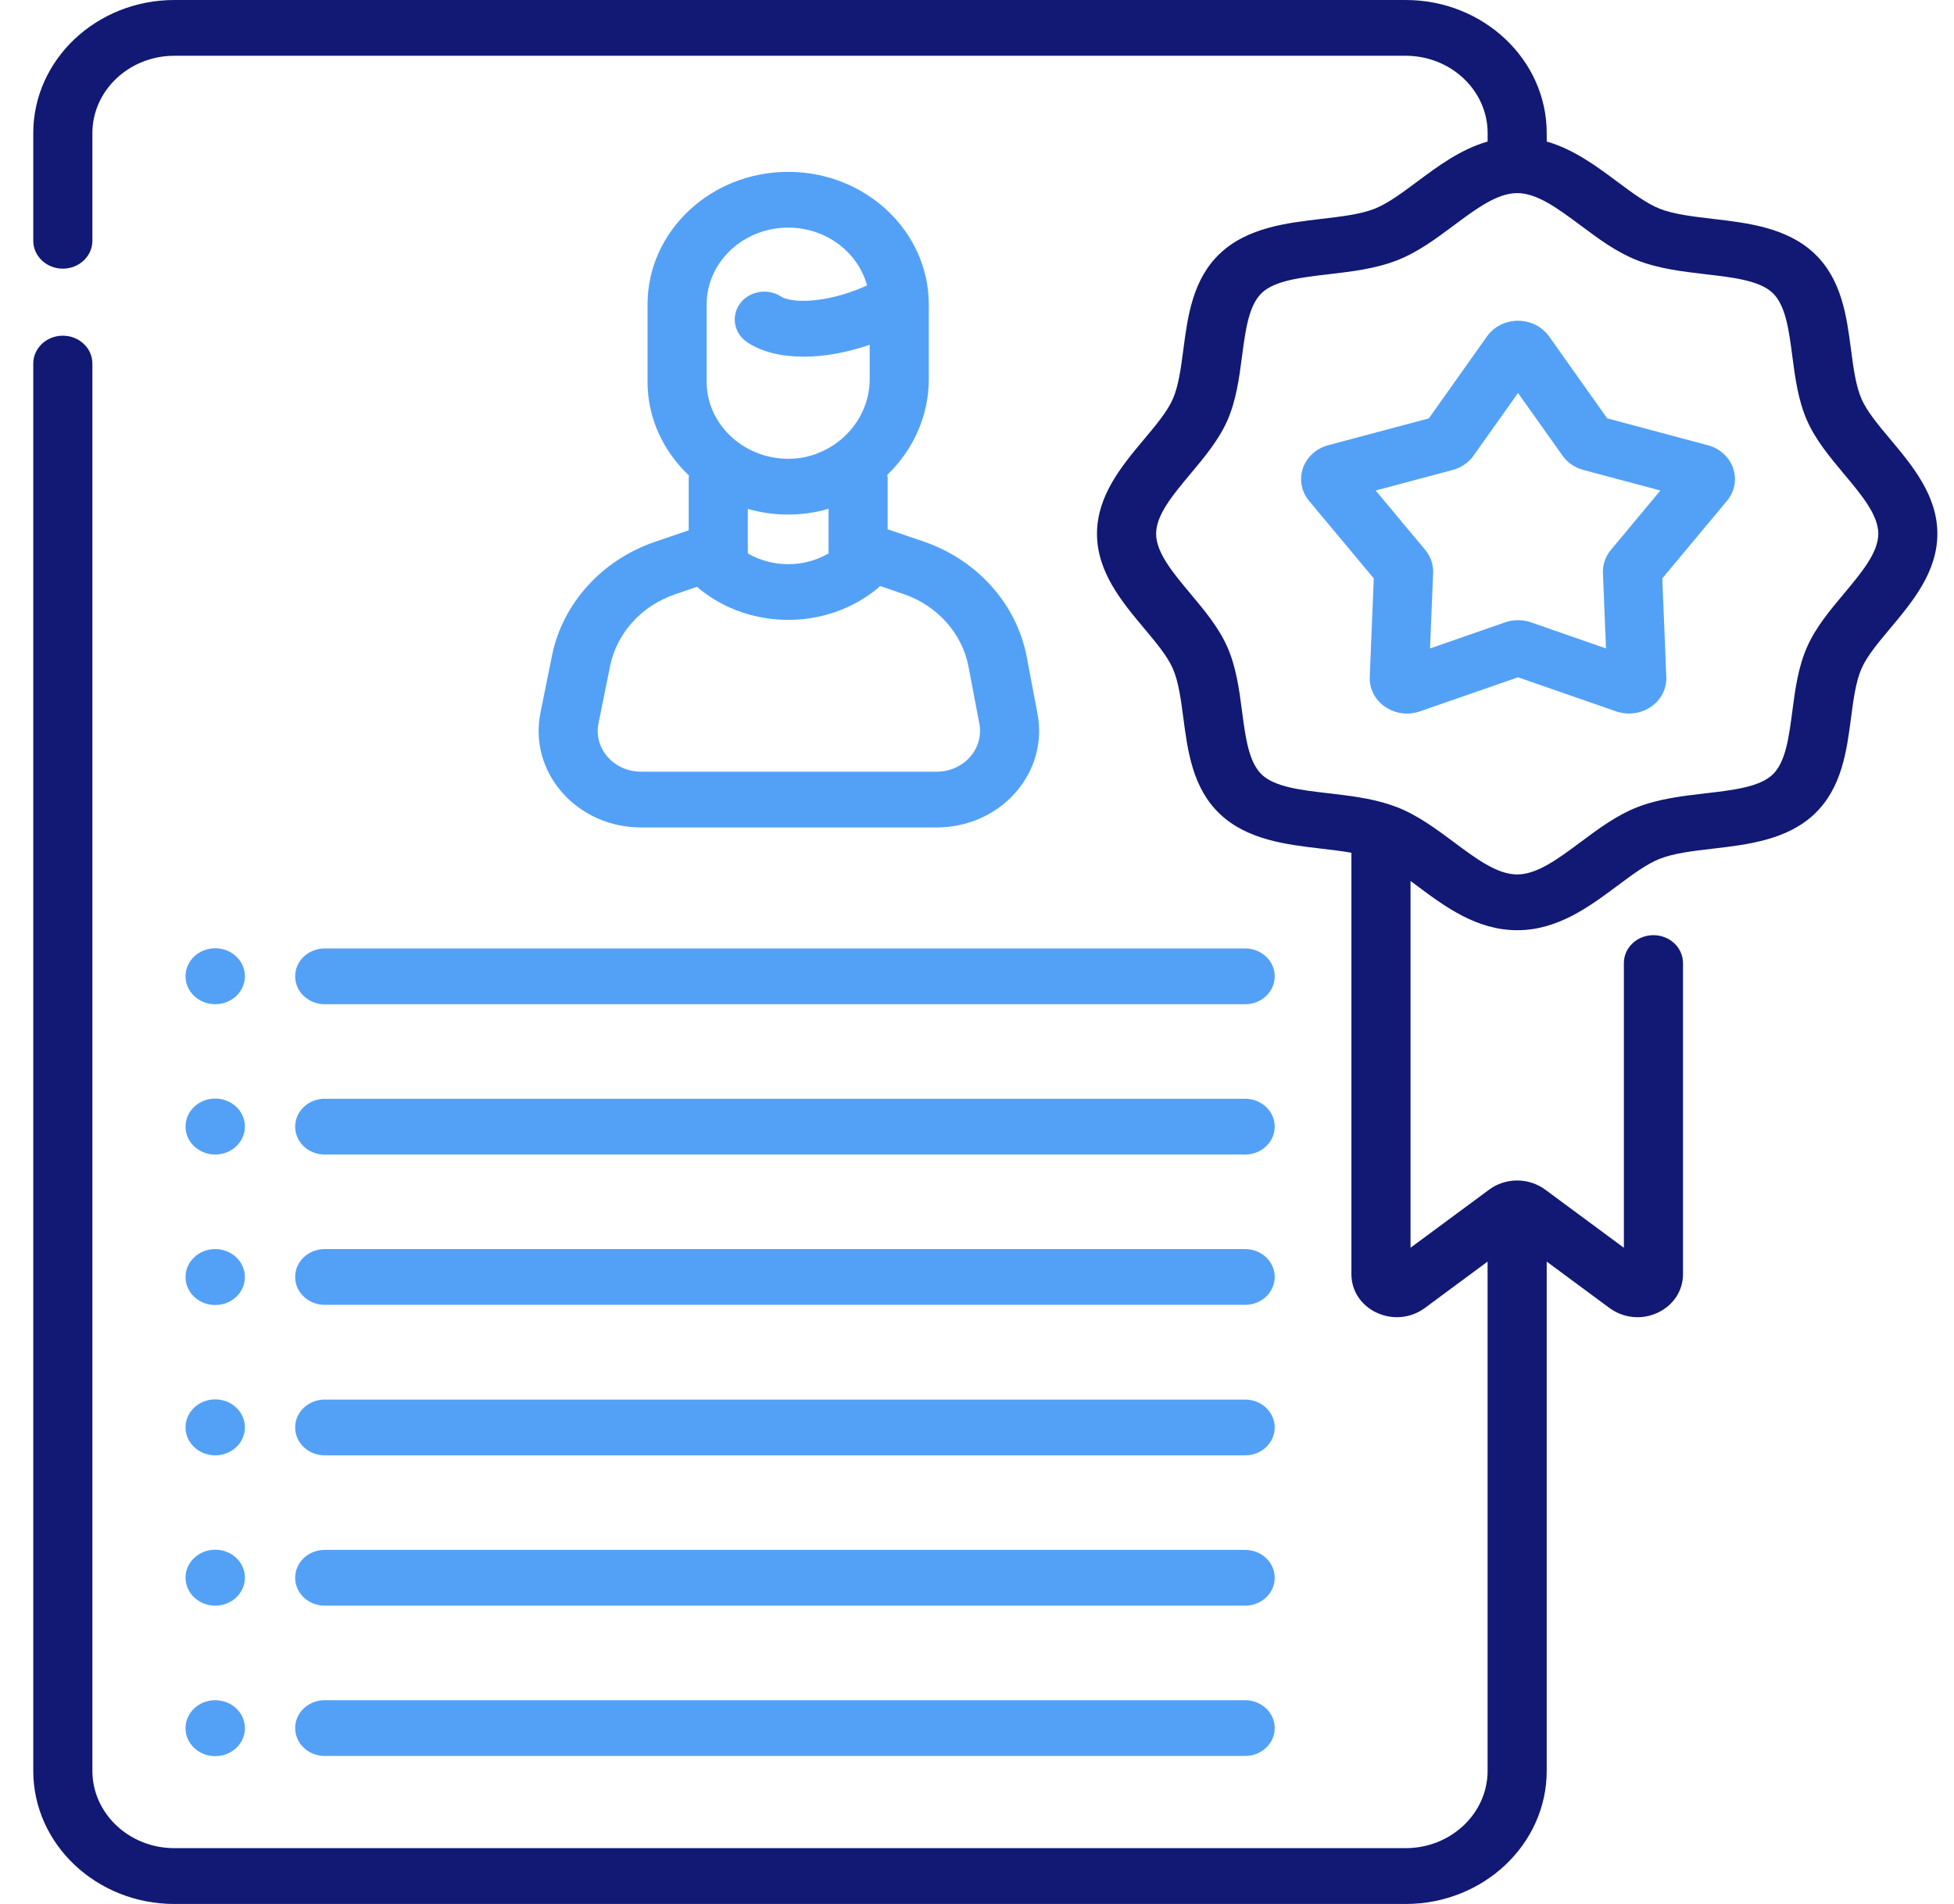 <svg width="39" height="38" viewBox="0 0 39 38" fill="none" xmlns="http://www.w3.org/2000/svg">
<path d="M13.746 10.584L13.065 10.817C12.014 11.177 11.229 12.044 11.018 13.082L10.787 14.225C10.672 14.791 10.829 15.37 11.218 15.815C11.607 16.26 12.182 16.515 12.793 16.515H18.697C19.304 16.515 19.875 16.263 20.264 15.824C20.653 15.386 20.815 14.811 20.708 14.248L20.493 13.112C20.293 12.058 19.506 11.176 18.439 10.81L17.717 10.564V9.559C17.717 9.531 17.714 9.504 17.71 9.477C18.237 8.971 18.538 8.281 18.538 7.575V6.078C18.538 4.618 17.279 3.43 15.731 3.43C14.183 3.43 12.924 4.618 12.924 6.078V7.621C12.924 8.347 13.241 9.009 13.751 9.491C13.748 9.513 13.746 9.536 13.746 9.559V10.584ZM19.331 13.308L19.547 14.444C19.592 14.682 19.523 14.925 19.359 15.11C19.195 15.295 18.953 15.402 18.697 15.402H12.793C12.534 15.402 12.292 15.294 12.127 15.106C11.963 14.918 11.897 14.674 11.946 14.434L12.177 13.292C12.31 12.638 12.804 12.091 13.467 11.864L13.913 11.711C13.924 11.722 13.935 11.733 13.947 11.743C14.456 12.163 15.093 12.372 15.732 12.372C16.369 12.372 17.006 12.163 17.515 11.744C17.533 11.729 17.55 11.713 17.566 11.696L18.037 11.857C18.709 12.087 19.205 12.643 19.331 13.308ZM14.104 6.078C14.104 5.232 14.834 4.543 15.731 4.543C16.488 4.543 17.125 5.034 17.305 5.696C17.23 5.731 17.152 5.764 17.072 5.794C16.347 6.068 15.761 6.032 15.593 5.921C15.326 5.745 14.959 5.806 14.771 6.057C14.585 6.309 14.649 6.656 14.916 6.833C15.204 7.024 15.595 7.119 16.041 7.119C16.447 7.119 16.898 7.039 17.358 6.882V7.574C17.358 8 17.172 8.417 16.847 8.718C16.696 8.857 16.524 8.965 16.338 9.039C16.325 9.044 16.313 9.049 16.3 9.055C16.11 9.126 15.907 9.161 15.699 9.156C14.819 9.14 14.104 8.452 14.104 7.621V6.078ZM15.676 10.27C15.694 10.27 15.712 10.27 15.73 10.27C16.007 10.27 16.278 10.231 16.537 10.155V11.046C16.046 11.332 15.417 11.332 14.926 11.046V10.157C15.165 10.225 15.416 10.265 15.676 10.27Z" fill="#53A1F6"/>
<path d="M6.481 26.043H24.852C25.178 26.043 25.442 25.794 25.442 25.486C25.442 25.179 25.178 24.93 24.852 24.93H6.481C6.155 24.93 5.891 25.179 5.891 25.486C5.891 25.794 6.155 26.043 6.481 26.043Z" fill="#53A1F6"/>
<path d="M6.481 29.047H24.852C25.178 29.047 25.442 28.798 25.442 28.49C25.442 28.183 25.178 27.934 24.852 27.934H6.481C6.155 27.934 5.891 28.183 5.891 28.49C5.891 28.798 6.155 29.047 6.481 29.047Z" fill="#53A1F6"/>
<path d="M6.481 32.047H24.852C25.178 32.047 25.442 31.798 25.442 31.49C25.442 31.183 25.178 30.934 24.852 30.934H6.481C6.155 30.934 5.891 31.183 5.891 31.49C5.891 31.798 6.155 32.047 6.481 32.047Z" fill="#53A1F6"/>
<path d="M6.481 35.047H24.852C25.178 35.047 25.442 34.798 25.442 34.49C25.442 34.183 25.178 33.934 24.852 33.934H6.481C6.155 33.934 5.891 34.183 5.891 34.49C5.891 34.798 6.155 35.047 6.481 35.047Z" fill="#53A1F6"/>
<path d="M5.891 19.486C5.891 19.794 6.155 20.043 6.481 20.043H24.852C25.178 20.043 25.442 19.794 25.442 19.486C25.442 19.179 25.178 18.93 24.852 18.93H6.481C6.155 18.93 5.891 19.179 5.891 19.486Z" fill="#53A1F6"/>
<path d="M6.481 23.043H24.852C25.178 23.043 25.442 22.794 25.442 22.486C25.442 22.179 25.178 21.93 24.852 21.93H6.481C6.155 21.93 5.891 22.179 5.891 22.486C5.891 22.794 6.155 23.043 6.481 23.043Z" fill="#53A1F6"/>
<path d="M4.296 26.047C4.623 26.047 4.888 25.797 4.888 25.488C4.888 25.18 4.623 24.93 4.296 24.93C3.968 24.93 3.703 25.18 3.703 25.488C3.703 25.797 3.968 26.047 4.296 26.047Z" fill="#53A1F6"/>
<path d="M4.296 20.043C4.623 20.043 4.888 19.793 4.888 19.485C4.888 19.176 4.623 18.926 4.296 18.926C3.968 18.926 3.703 19.176 3.703 19.485C3.703 19.793 3.968 20.043 4.296 20.043Z" fill="#53A1F6"/>
<path d="M4.296 23.043C4.623 23.043 4.888 22.793 4.888 22.485C4.888 22.176 4.623 21.926 4.296 21.926C3.968 21.926 3.703 22.176 3.703 22.485C3.703 22.793 3.968 23.043 4.296 23.043Z" fill="#53A1F6"/>
<path d="M4.296 29.047C4.623 29.047 4.888 28.797 4.888 28.488C4.888 28.18 4.623 27.93 4.296 27.93C3.968 27.93 3.703 28.18 3.703 28.488C3.703 28.797 3.968 29.047 4.296 29.047Z" fill="#53A1F6"/>
<path d="M4.296 32.047C4.623 32.047 4.888 31.797 4.888 31.488C4.888 31.18 4.623 30.93 4.296 30.93C3.968 30.93 3.703 31.18 3.703 31.488C3.703 31.797 3.968 32.047 4.296 32.047Z" fill="#53A1F6"/>
<path d="M4.296 35.051C4.623 35.051 4.888 34.801 4.888 34.492C4.888 34.184 4.623 33.934 4.296 33.934C3.968 33.934 3.703 34.184 3.703 34.492C3.703 34.801 3.968 35.051 4.296 35.051Z" fill="#53A1F6"/>
<path d="M37.728 8.767C37.49 8.483 37.265 8.214 37.156 7.967C37.039 7.699 36.993 7.347 36.944 6.973C36.858 6.318 36.761 5.576 36.212 5.058C35.663 4.54 34.877 4.449 34.183 4.368C33.786 4.321 33.412 4.278 33.129 4.167C32.867 4.064 32.582 3.852 32.281 3.628C31.866 3.318 31.41 2.979 30.871 2.825V2.657C30.871 1.192 29.608 0 28.056 0H3.48C1.927 0 0.664 1.192 0.664 2.657V4.805C0.664 5.113 0.928 5.362 1.254 5.362C1.58 5.362 1.844 5.113 1.844 4.805V2.657C1.844 1.806 2.578 1.113 3.48 1.113H28.056C28.958 1.113 29.692 1.806 29.692 2.657V2.825C29.152 2.979 28.697 3.319 28.282 3.628C27.981 3.852 27.696 4.064 27.434 4.167C27.151 4.278 26.777 4.321 26.381 4.368C25.687 4.449 24.9 4.54 24.351 5.058C23.802 5.576 23.705 6.318 23.619 6.973C23.57 7.347 23.524 7.7 23.407 7.967C23.298 8.214 23.073 8.483 22.835 8.767C22.394 9.293 21.895 9.89 21.895 10.653C21.895 11.417 22.394 12.014 22.835 12.54C23.073 12.824 23.298 13.093 23.407 13.34C23.524 13.607 23.57 13.96 23.619 14.334C23.705 14.989 23.802 15.731 24.351 16.249C24.9 16.767 25.686 16.858 26.38 16.939C26.587 16.963 26.788 16.987 26.973 17.02V25.434C26.973 25.764 27.168 26.058 27.482 26.202C27.796 26.347 28.162 26.31 28.437 26.107L29.691 25.18V35.344C29.691 36.195 28.957 36.887 28.055 36.887H3.48C2.578 36.887 1.844 36.195 1.844 35.344V7.257C1.844 6.949 1.58 6.7 1.254 6.7C0.928 6.7 0.664 6.949 0.664 7.257V35.344C0.664 36.809 1.927 38.001 3.48 38.001H28.056C29.608 38.001 30.871 36.809 30.871 35.344V25.18L32.125 26.107C32.289 26.227 32.485 26.29 32.683 26.29C32.818 26.29 32.954 26.261 33.081 26.202C33.395 26.058 33.591 25.763 33.591 25.434V19.222C33.591 18.914 33.327 18.665 33.001 18.665C32.675 18.665 32.411 18.914 32.411 19.222V24.904L30.843 23.745C30.684 23.627 30.485 23.561 30.281 23.561C30.078 23.561 29.878 23.627 29.723 23.743L28.153 24.903V17.583C28.195 17.615 28.238 17.647 28.282 17.679C28.84 18.095 29.472 18.566 30.282 18.566C31.091 18.566 31.723 18.095 32.281 17.679C32.582 17.455 32.867 17.242 33.129 17.14C33.412 17.029 33.786 16.985 34.182 16.939C34.876 16.858 35.663 16.767 36.212 16.249C36.761 15.731 36.858 14.989 36.944 14.334C36.993 13.96 37.039 13.607 37.156 13.34C37.265 13.093 37.49 12.824 37.728 12.54C38.169 12.014 38.668 11.417 38.668 10.653C38.668 9.89 38.169 9.293 37.728 8.767ZM36.802 11.85C36.525 12.181 36.238 12.524 36.067 12.914C35.888 13.32 35.829 13.766 35.773 14.197C35.704 14.72 35.64 15.214 35.378 15.461C35.116 15.709 34.592 15.77 34.038 15.834C33.581 15.887 33.109 15.943 32.677 16.111C32.264 16.273 31.901 16.544 31.55 16.805C31.103 17.138 30.681 17.453 30.282 17.453C29.882 17.453 29.46 17.138 29.014 16.805C28.662 16.544 28.299 16.273 27.886 16.111C27.857 16.1 27.759 16.065 27.737 16.058C27.347 15.93 26.93 15.881 26.525 15.834C25.971 15.77 25.447 15.709 25.185 15.461C24.924 15.214 24.859 14.72 24.79 14.197C24.734 13.766 24.675 13.32 24.497 12.914C24.325 12.524 24.038 12.181 23.761 11.85C23.408 11.428 23.075 11.03 23.075 10.653C23.075 10.277 23.408 9.879 23.761 9.457C24.038 9.126 24.325 8.783 24.497 8.393C24.675 7.986 24.734 7.54 24.79 7.109C24.859 6.586 24.924 6.092 25.186 5.845C25.448 5.598 25.971 5.537 26.525 5.473C26.982 5.419 27.455 5.364 27.886 5.195C28.299 5.034 28.662 4.763 29.014 4.501C29.459 4.169 29.881 3.855 30.279 3.854C30.28 3.854 30.281 3.854 30.282 3.854C30.282 3.854 30.283 3.854 30.284 3.854C30.683 3.855 31.104 4.169 31.55 4.501C31.901 4.763 32.264 5.034 32.677 5.195C33.108 5.364 33.581 5.419 34.038 5.473C34.592 5.537 35.116 5.598 35.378 5.845C35.64 6.093 35.705 6.586 35.773 7.109C35.829 7.54 35.888 7.986 36.067 8.393C36.238 8.783 36.525 9.126 36.802 9.457C37.155 9.879 37.489 10.277 37.489 10.653C37.489 11.03 37.155 11.428 36.802 11.85Z" fill="#111974"/>
<path d="M34.086 8.886L32.078 8.35L30.918 6.714C30.779 6.519 30.548 6.402 30.299 6.402C30.049 6.402 29.818 6.519 29.679 6.714L28.519 8.35L26.511 8.886C26.271 8.95 26.082 9.122 26.005 9.345C25.928 9.569 25.974 9.813 26.128 9.997L27.419 11.544L27.339 13.511C27.329 13.746 27.443 13.969 27.645 14.107C27.774 14.196 27.928 14.242 28.083 14.242C28.169 14.242 28.257 14.227 28.34 14.198L30.298 13.518L32.256 14.198C32.49 14.279 32.75 14.245 32.952 14.107C33.153 13.969 33.268 13.746 33.258 13.511L33.178 11.544L34.468 9.997C34.623 9.812 34.669 9.569 34.592 9.345C34.515 9.122 34.326 8.95 34.086 8.886ZM32.152 10.975C32.043 11.106 31.987 11.269 31.993 11.436L32.054 12.942L30.556 12.421C30.39 12.364 30.207 12.364 30.041 12.421L28.542 12.942L28.604 11.436C28.61 11.269 28.554 11.106 28.445 10.974L27.457 9.79L28.994 9.38C29.164 9.335 29.312 9.233 29.41 9.095L30.298 7.843L31.187 9.095C31.285 9.233 31.433 9.335 31.603 9.38L33.14 9.79L32.152 10.975Z" fill="#53A1F6"/>
</svg>
